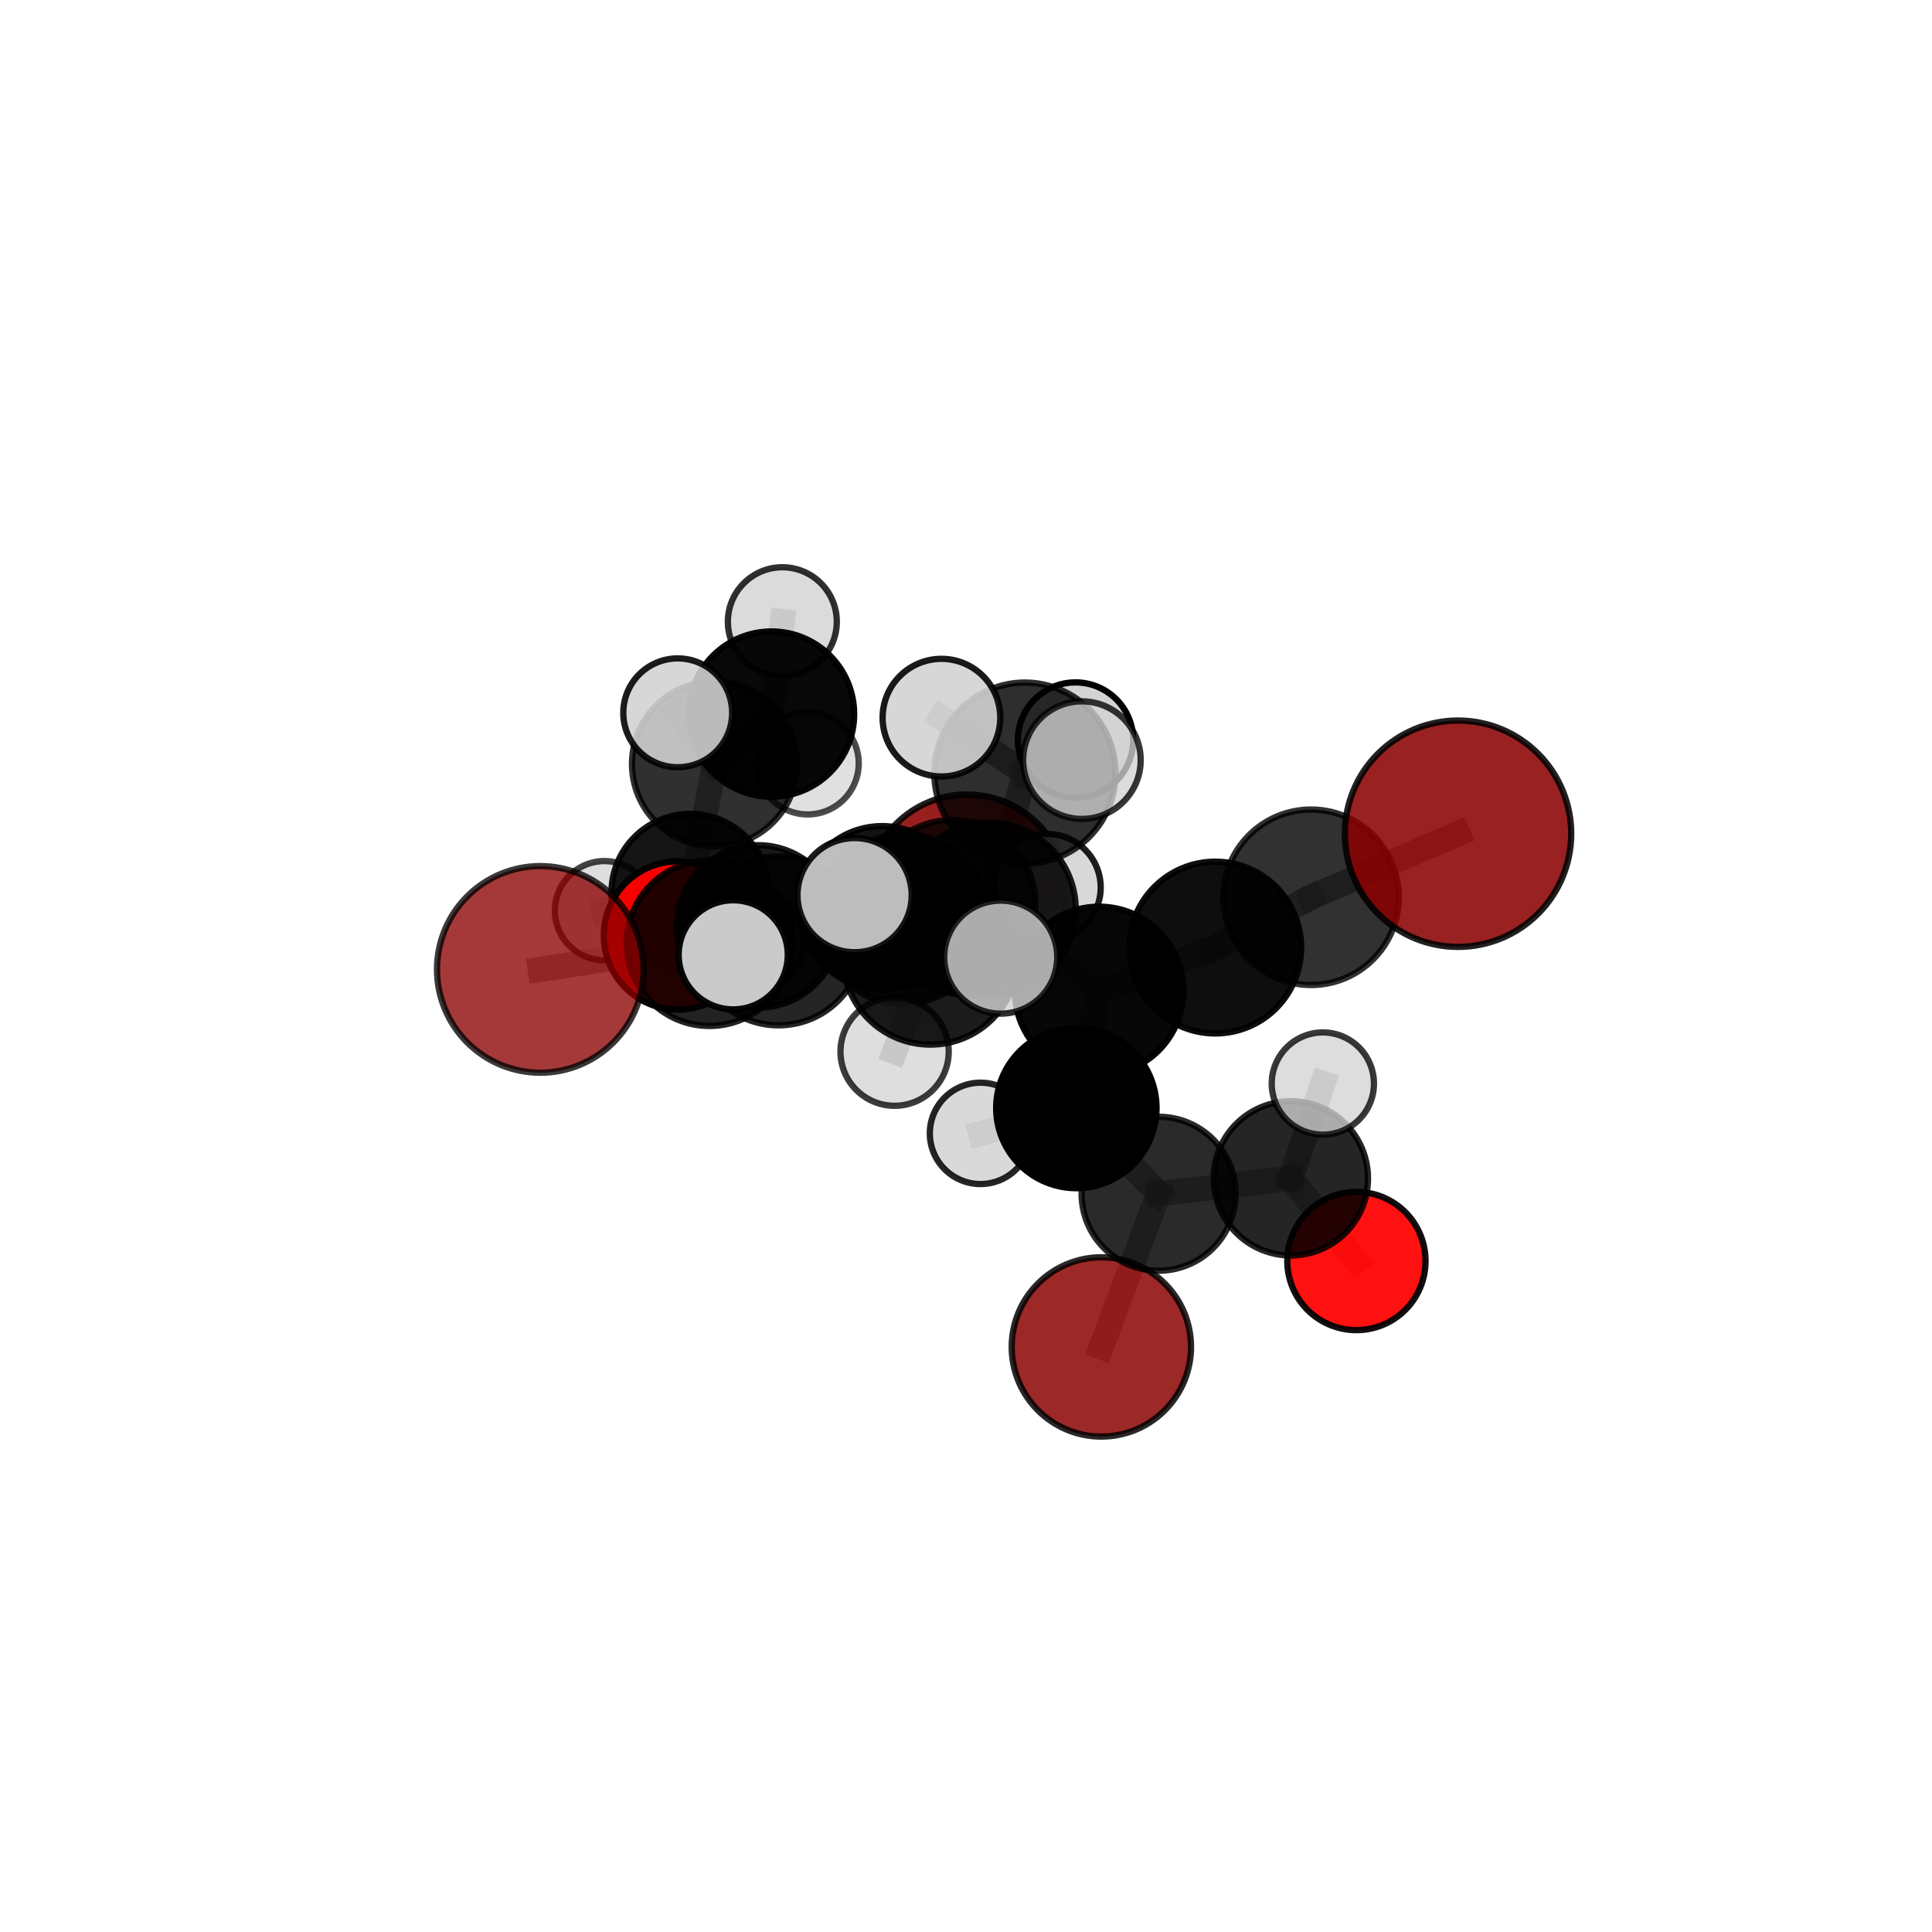 <?xml version="1.0" encoding="utf-8" standalone="no"?>
<!DOCTYPE svg PUBLIC "-//W3C//DTD SVG 1.1//EN"
  "http://www.w3.org/Graphics/SVG/1.1/DTD/svg11.dtd">
<svg xmlns:xlink="http://www.w3.org/1999/xlink" width="153pt" height="153pt" viewBox="0 0 153 153" xmlns="http://www.w3.org/2000/svg" version="1.1">
 <defs>
  <style type="text/css">*{stroke-linejoin: round; stroke-linecap: butt}</style>
 </defs>
 <g id="figure_1">
  <g id="patch_1">
   <path d="M 0 153 
L 153 153 
L 153 0 
L 0 0 
L 0 153 
z
" style="fill: none"/>
  </g>
  <g id="patch_2">
   <path d="M 7.2 145.8 
L 145.8 145.8 
L 145.8 7.2 
L 7.2 7.2 
L 7.2 145.8 
z
" style="fill: none"/>
  </g>
  <g id="axes_1">
   <g id="line2d_1">
    <path d="M 87.219 106.667 
L 91.751 94.534 
" clip-path="url(#p4f6ac1bdc7)" style="fill: none; stroke: #808080; stroke-opacity: 0.59; stroke-width: 2; stroke-linecap: square"/>
   </g>
   <g id="line2d_2">
    <path d="M 91.751 94.534 
L 102.228 93.316 
" clip-path="url(#p4f6ac1bdc7)" style="fill: none; stroke: #808080; stroke-opacity: 0.62; stroke-width: 2; stroke-linecap: square"/>
   </g>
   <g id="line2d_3">
    <path d="M 76.576 70.835 
L 69.854 71.888 
" clip-path="url(#p4f6ac1bdc7)" style="fill: none; stroke: #808080; stroke-opacity: 0.66; stroke-width: 2; stroke-linecap: square"/>
   </g>
   <g id="line2d_4">
    <path d="M 69.854 71.888 
L 60.038 73.369 
" clip-path="url(#p4f6ac1bdc7)" style="fill: none; stroke: #808080; stroke-opacity: 0.669; stroke-width: 2; stroke-linecap: square"/>
   </g>
   <g id="line2d_5">
    <path d="M 115.466 66.024 
L 103.827 71.057 
" clip-path="url(#p4f6ac1bdc7)" style="fill: none; stroke: #808080; stroke-opacity: 0.759; stroke-width: 2; stroke-linecap: square"/>
   </g>
   <g id="line2d_6">
    <path d="M 42.788 76.77 
L 56.182 74.697 
" clip-path="url(#p4f6ac1bdc7)" style="fill: none; stroke: #808080; stroke-opacity: 0.681; stroke-width: 2; stroke-linecap: square"/>
   </g>
   <g id="line2d_7">
    <path d="M 56.182 74.697 
L 60.038 73.369 
" clip-path="url(#p4f6ac1bdc7)" style="fill: none; stroke: #808080; stroke-opacity: 0.676; stroke-width: 2; stroke-linecap: square"/>
   </g>
   <g id="line2d_8">
    <path d="M 107.418 99.864 
L 102.228 93.316 
" clip-path="url(#p4f6ac1bdc7)" style="fill: none; stroke: #808080; stroke-opacity: 0.605; stroke-width: 2; stroke-linecap: square"/>
   </g>
   <g id="line2d_9">
    <path d="M 102.228 93.316 
L 104.76 85.809 
" clip-path="url(#p4f6ac1bdc7)" style="fill: none; stroke: #808080; stroke-opacity: 0.637; stroke-width: 2; stroke-linecap: square"/>
   </g>
   <g id="line2d_10">
    <path d="M 53.689 74.083 
L 60.038 73.369 
" clip-path="url(#p4f6ac1bdc7)" style="fill: none; stroke: #808080; stroke-opacity: 0.657; stroke-width: 2; stroke-linecap: square"/>
   </g>
   <g id="line2d_11">
    <path d="M 53.689 74.083 
L 54.668 70.695 
" clip-path="url(#p4f6ac1bdc7)" style="fill: none; stroke: #808080; stroke-opacity: 0.644; stroke-width: 2; stroke-linecap: square"/>
   </g>
   <g id="line2d_12">
    <path d="M 54.668 70.695 
L 56.59 60.498 
" clip-path="url(#p4f6ac1bdc7)" style="fill: none; stroke: #808080; stroke-opacity: 0.661; stroke-width: 2; stroke-linecap: square"/>
   </g>
   <g id="line2d_13">
    <path d="M 54.668 70.695 
L 47.87 72.119 
" clip-path="url(#p4f6ac1bdc7)" style="fill: none; stroke: #808080; stroke-opacity: 0.633; stroke-width: 2; stroke-linecap: square"/>
   </g>
   <g id="line2d_14">
    <path d="M 54.668 70.695 
L 59.794 74.642 
" clip-path="url(#p4f6ac1bdc7)" style="fill: none; stroke: #808080; stroke-opacity: 0.626; stroke-width: 2; stroke-linecap: square"/>
   </g>
   <g id="line2d_15">
    <path d="M 78.315 72.018 
L 87.04 78.473 
" clip-path="url(#p4f6ac1bdc7)" style="fill: none; stroke: #808080; stroke-opacity: 0.717; stroke-width: 2; stroke-linecap: square"/>
   </g>
   <g id="line2d_16">
    <path d="M 78.315 72.018 
L 71.538 72.789 
" clip-path="url(#p4f6ac1bdc7)" style="fill: none; stroke: #808080; stroke-opacity: 0.721; stroke-width: 2; stroke-linecap: square"/>
   </g>
   <g id="line2d_17">
    <path d="M 78.315 72.018 
L 81.165 61.226 
" clip-path="url(#p4f6ac1bdc7)" style="fill: none; stroke: #808080; stroke-opacity: 0.757; stroke-width: 2; stroke-linecap: square"/>
   </g>
   <g id="line2d_18">
    <path d="M 78.315 72.018 
L 73.681 75.804 
" clip-path="url(#p4f6ac1bdc7)" style="fill: none; stroke: #808080; stroke-opacity: 0.737; stroke-width: 2; stroke-linecap: square"/>
   </g>
   <g id="line2d_19">
    <path d="M 87.04 78.473 
L 96.24 75.04 
" clip-path="url(#p4f6ac1bdc7)" style="fill: none; stroke: #808080; stroke-opacity: 0.712; stroke-width: 2; stroke-linecap: square"/>
   </g>
   <g id="line2d_20">
    <path d="M 87.04 78.473 
L 85.24 87.745 
" clip-path="url(#p4f6ac1bdc7)" style="fill: none; stroke: #808080; stroke-opacity: 0.678; stroke-width: 2; stroke-linecap: square"/>
   </g>
   <g id="line2d_21">
    <path d="M 71.538 72.789 
L 61.653 74.512 
" clip-path="url(#p4f6ac1bdc7)" style="fill: none; stroke: #808080; stroke-opacity: 0.707; stroke-width: 2; stroke-linecap: square"/>
   </g>
   <g id="line2d_22">
    <path d="M 71.538 72.789 
L 75.382 71.549 
" clip-path="url(#p4f6ac1bdc7)" style="fill: none; stroke: #808080; stroke-opacity: 0.701; stroke-width: 2; stroke-linecap: square"/>
   </g>
   <g id="line2d_23">
    <path d="M 81.165 61.226 
L 74.555 56.833 
" clip-path="url(#p4f6ac1bdc7)" style="fill: none; stroke: #808080; stroke-opacity: 0.79; stroke-width: 2; stroke-linecap: square"/>
   </g>
   <g id="line2d_24">
    <path d="M 81.165 61.226 
L 85.679 60.197 
" clip-path="url(#p4f6ac1bdc7)" style="fill: none; stroke: #808080; stroke-opacity: 0.79; stroke-width: 2; stroke-linecap: square"/>
   </g>
   <g id="line2d_25">
    <path d="M 81.165 61.226 
L 85.173 58.607 
" clip-path="url(#p4f6ac1bdc7)" style="fill: none; stroke: #808080; stroke-opacity: 0.778; stroke-width: 2; stroke-linecap: square"/>
   </g>
   <g id="line2d_26">
    <path d="M 73.681 75.804 
L 67.677 70.888 
" clip-path="url(#p4f6ac1bdc7)" style="fill: none; stroke: #808080; stroke-opacity: 0.753; stroke-width: 2; stroke-linecap: square"/>
   </g>
   <g id="line2d_27">
    <path d="M 73.681 75.804 
L 70.845 83.285 
" clip-path="url(#p4f6ac1bdc7)" style="fill: none; stroke: #808080; stroke-opacity: 0.724; stroke-width: 2; stroke-linecap: square"/>
   </g>
   <g id="line2d_28">
    <path d="M 73.681 75.804 
L 79.249 75.798 
" clip-path="url(#p4f6ac1bdc7)" style="fill: none; stroke: #808080; stroke-opacity: 0.747; stroke-width: 2; stroke-linecap: square"/>
   </g>
   <g id="line2d_29">
    <path d="M 96.24 75.04 
L 103.827 71.057 
" clip-path="url(#p4f6ac1bdc7)" style="fill: none; stroke: #808080; stroke-opacity: 0.733; stroke-width: 2; stroke-linecap: square"/>
   </g>
   <g id="line2d_30">
    <path d="M 85.24 87.745 
L 91.751 94.534 
" clip-path="url(#p4f6ac1bdc7)" style="fill: none; stroke: #808080; stroke-opacity: 0.637; stroke-width: 2; stroke-linecap: square"/>
   </g>
   <g id="line2d_31">
    <path d="M 85.24 87.745 
L 77.648 89.755 
" clip-path="url(#p4f6ac1bdc7)" style="fill: none; stroke: #808080; stroke-opacity: 0.65; stroke-width: 2; stroke-linecap: square"/>
   </g>
   <g id="line2d_32">
    <path d="M 61.653 74.512 
L 56.182 74.697 
" clip-path="url(#p4f6ac1bdc7)" style="fill: none; stroke: #808080; stroke-opacity: 0.694; stroke-width: 2; stroke-linecap: square"/>
   </g>
   <g id="line2d_33">
    <path d="M 61.653 74.512 
L 58.066 75.615 
" clip-path="url(#p4f6ac1bdc7)" style="fill: none; stroke: #808080; stroke-opacity: 0.71; stroke-width: 2; stroke-linecap: square"/>
   </g>
   <g id="line2d_34">
    <path d="M 75.382 71.549 
L 69.854 71.888 
" clip-path="url(#p4f6ac1bdc7)" style="fill: none; stroke: #808080; stroke-opacity: 0.682; stroke-width: 2; stroke-linecap: square"/>
   </g>
   <g id="line2d_35">
    <path d="M 75.382 71.549 
L 82.932 70.279 
" clip-path="url(#p4f6ac1bdc7)" style="fill: none; stroke: #808080; stroke-opacity: 0.694; stroke-width: 2; stroke-linecap: square"/>
   </g>
   <g id="line2d_36">
    <path d="M 56.59 60.498 
L 61.1 56.551 
" clip-path="url(#p4f6ac1bdc7)" style="fill: none; stroke: #808080; stroke-opacity: 0.683; stroke-width: 2; stroke-linecap: square"/>
   </g>
   <g id="line2d_37">
    <path d="M 56.59 60.498 
L 53.67 56.451 
" clip-path="url(#p4f6ac1bdc7)" style="fill: none; stroke: #808080; stroke-opacity: 0.698; stroke-width: 2; stroke-linecap: square"/>
   </g>
   <g id="line2d_38">
    <path d="M 61.1 56.551 
L 61.956 49.235 
" clip-path="url(#p4f6ac1bdc7)" style="fill: none; stroke: #808080; stroke-opacity: 0.699; stroke-width: 2; stroke-linecap: square"/>
   </g>
   <g id="line2d_39">
    <path d="M 61.1 56.551 
L 63.961 60.453 
" clip-path="url(#p4f6ac1bdc7)" style="fill: none; stroke: #808080; stroke-opacity: 0.668; stroke-width: 2; stroke-linecap: square"/>
   </g>
   <g id="Path3DCollection_1">
    <path d="M 63.961 64.497 
C 65.033 64.497 66.062 64.071 66.82 63.313 
C 67.579 62.554 68.005 61.525 68.005 60.453 
C 68.005 59.38 67.579 58.352 66.82 57.593 
C 66.062 56.835 65.033 56.409 63.961 56.409 
C 62.888 56.409 61.86 56.835 61.101 57.593 
C 60.343 58.352 59.917 59.38 59.917 60.453 
C 59.917 61.525 60.343 62.554 61.101 63.313 
C 61.86 64.071 62.888 64.497 63.961 64.497 
z
" clip-path="url(#p4f6ac1bdc7)" style="fill: #d3d3d3; fill-opacity: 0.7; stroke: #000000; stroke-opacity: 0.7; stroke-width: 0.5"/>
    <path d="M 61.956 53.548 
C 63.1 53.548 64.197 53.094 65.006 52.285 
C 65.815 51.476 66.269 50.379 66.269 49.235 
C 66.269 48.091 65.815 46.994 65.006 46.185 
C 64.197 45.376 63.1 44.921 61.956 44.921 
C 60.812 44.921 59.714 45.376 58.906 46.185 
C 58.097 46.994 57.642 48.091 57.642 49.235 
C 57.642 50.379 58.097 51.476 58.906 52.285 
C 59.714 53.094 60.812 53.548 61.956 53.548 
z
" clip-path="url(#p4f6ac1bdc7)" style="fill: #d3d3d3; fill-opacity: 0.81; stroke: #000000; stroke-opacity: 0.81; stroke-width: 0.5"/>
    <path d="M 61.1 63.096 
C 62.835 63.096 64.5 62.406 65.727 61.179 
C 66.955 59.952 67.644 58.287 67.644 56.551 
C 67.644 54.816 66.955 53.151 65.727 51.924 
C 64.5 50.696 62.835 50.007 61.1 50.007 
C 59.364 50.007 57.699 50.696 56.472 51.924 
C 55.245 53.151 54.555 54.816 54.555 56.551 
C 54.555 58.287 55.245 59.952 56.472 61.179 
C 57.699 62.406 59.364 63.096 61.1 63.096 
z
" clip-path="url(#p4f6ac1bdc7)" style="fill-opacity: 0.967; stroke: #000000; stroke-opacity: 0.967; stroke-width: 0.5"/>
    <path d="M 59.794 78.504 
C 60.819 78.504 61.801 78.097 62.525 77.373 
C 63.249 76.648 63.656 75.666 63.656 74.642 
C 63.656 73.618 63.249 72.635 62.525 71.911 
C 61.801 71.187 60.819 70.78 59.794 70.78 
C 58.77 70.78 57.788 71.187 57.064 71.911 
C 56.339 72.635 55.933 73.618 55.933 74.642 
C 55.933 75.666 56.339 76.648 57.064 77.373 
C 57.788 78.097 58.77 78.504 59.794 78.504 
z
" clip-path="url(#p4f6ac1bdc7)" style="fill: #d3d3d3; fill-opacity: 0.848; stroke: #000000; stroke-opacity: 0.848; stroke-width: 0.5"/>
    <path d="M 47.87 76.046 
C 48.911 76.046 49.91 75.632 50.647 74.895 
C 51.383 74.159 51.797 73.16 51.797 72.119 
C 51.797 71.077 51.383 70.078 50.647 69.342 
C 49.91 68.605 48.911 68.191 47.87 68.191 
C 46.828 68.191 45.829 68.605 45.093 69.342 
C 44.356 70.078 43.942 71.077 43.942 72.119 
C 43.942 73.16 44.356 74.159 45.093 74.895 
C 45.829 75.632 46.828 76.046 47.87 76.046 
z
" clip-path="url(#p4f6ac1bdc7)" style="fill: #d3d3d3; fill-opacity: 0.736; stroke: #000000; stroke-opacity: 0.736; stroke-width: 0.5"/>
    <path d="M 56.59 67.039 
C 58.325 67.039 59.989 66.349 61.215 65.123 
C 62.442 63.896 63.131 62.232 63.131 60.498 
C 63.131 58.763 62.442 57.099 61.215 55.873 
C 59.989 54.646 58.325 53.957 56.59 53.957 
C 54.855 53.957 53.191 54.646 51.965 55.873 
C 50.738 57.099 50.049 58.763 50.049 60.498 
C 50.049 62.232 50.738 63.896 51.965 65.123 
C 53.191 66.349 54.855 67.039 56.59 67.039 
z
" clip-path="url(#p4f6ac1bdc7)" style="fill-opacity: 0.81; stroke: #000000; stroke-opacity: 0.81; stroke-width: 0.5"/>
    <path d="M 54.668 76.937 
C 56.324 76.937 57.912 76.28 59.082 75.109 
C 60.253 73.938 60.911 72.35 60.911 70.695 
C 60.911 69.039 60.253 67.451 59.082 66.281 
C 57.912 65.11 56.324 64.452 54.668 64.452 
C 53.013 64.452 51.425 65.11 50.254 66.281 
C 49.083 67.451 48.425 69.039 48.425 70.695 
C 48.425 72.35 49.083 73.938 50.254 75.109 
C 51.425 76.28 53.013 76.937 54.668 76.937 
z
" clip-path="url(#p4f6ac1bdc7)" style="fill-opacity: 0.916; stroke: #000000; stroke-opacity: 0.916; stroke-width: 0.5"/>
    <path d="M 76.576 78.753 
C 78.676 78.753 80.691 77.919 82.176 76.434 
C 83.661 74.949 84.495 72.935 84.495 70.835 
C 84.495 68.734 83.661 66.72 82.176 65.235 
C 80.691 63.75 78.676 62.916 76.576 62.916 
C 74.476 62.916 72.462 63.75 70.977 65.235 
C 69.492 66.72 68.657 68.734 68.657 70.835 
C 68.657 72.935 69.492 74.949 70.977 76.434 
C 72.462 77.919 74.476 78.753 76.576 78.753 
z
" clip-path="url(#p4f6ac1bdc7)" style="fill: #8b0000; fill-opacity: 0.877; stroke: #000000; stroke-opacity: 0.877; stroke-width: 0.5"/>
    <path d="M 53.67 60.761 
C 54.814 60.761 55.91 60.307 56.718 59.499 
C 57.527 58.69 57.981 57.594 57.981 56.451 
C 57.981 55.307 57.527 54.211 56.718 53.403 
C 55.91 52.594 54.814 52.14 53.67 52.14 
C 52.527 52.14 51.431 52.594 50.622 53.403 
C 49.814 54.211 49.36 55.307 49.36 56.451 
C 49.36 57.594 49.814 58.69 50.622 59.499 
C 51.431 60.307 52.527 60.761 53.67 60.761 
z
" clip-path="url(#p4f6ac1bdc7)" style="fill: #d3d3d3; fill-opacity: 0.887; stroke: #000000; stroke-opacity: 0.887; stroke-width: 0.5"/>
    <path d="M 53.689 79.956 
C 55.247 79.956 56.74 79.337 57.842 78.236 
C 58.943 77.134 59.561 75.641 59.561 74.083 
C 59.561 72.526 58.943 71.032 57.842 69.931 
C 56.74 68.83 55.247 68.211 53.689 68.211 
C 52.132 68.211 50.638 68.83 49.537 69.931 
C 48.436 71.032 47.817 72.526 47.817 74.083 
C 47.817 75.641 48.436 77.134 49.537 78.236 
C 50.638 79.337 52.132 79.956 53.689 79.956 
z
" clip-path="url(#p4f6ac1bdc7)" style="fill: #ff0000; fill-opacity: 0.975; stroke: #000000; stroke-opacity: 0.975; stroke-width: 0.5"/>
    <path d="M 69.854 78.355 
C 71.569 78.355 73.215 77.674 74.427 76.461 
C 75.64 75.248 76.322 73.603 76.322 71.888 
C 76.322 70.173 75.64 68.528 74.427 67.315 
C 73.215 66.102 71.569 65.421 69.854 65.421 
C 68.139 65.421 66.494 66.102 65.281 67.315 
C 64.068 68.528 63.387 70.173 63.387 71.888 
C 63.387 73.603 64.068 75.248 65.281 76.461 
C 66.494 77.674 68.139 78.355 69.854 78.355 
z
" clip-path="url(#p4f6ac1bdc7)" style="fill-opacity: 0.925; stroke: #000000; stroke-opacity: 0.925; stroke-width: 0.5"/>
    <path d="M 60.038 79.804 
C 61.745 79.804 63.382 79.126 64.589 77.92 
C 65.796 76.713 66.474 75.076 66.474 73.369 
C 66.474 71.663 65.796 70.026 64.589 68.819 
C 63.382 67.612 61.745 66.934 60.038 66.934 
C 58.332 66.934 56.695 67.612 55.488 68.819 
C 54.281 70.026 53.603 71.663 53.603 73.369 
C 53.603 75.076 54.281 76.713 55.488 77.92 
C 56.695 79.126 58.332 79.804 60.038 79.804 
z
" clip-path="url(#p4f6ac1bdc7)" style="fill-opacity: 0.902; stroke: #000000; stroke-opacity: 0.902; stroke-width: 0.5"/>
    <path d="M 82.932 74.514 
C 84.055 74.514 85.132 74.068 85.926 73.274 
C 86.721 72.479 87.167 71.402 87.167 70.279 
C 87.167 69.156 86.721 68.079 85.926 67.285 
C 85.132 66.49 84.055 66.044 82.932 66.044 
C 81.809 66.044 80.732 66.49 79.937 67.285 
C 79.143 68.079 78.697 69.156 78.697 70.279 
C 78.697 71.402 79.143 72.479 79.937 73.274 
C 80.732 74.068 81.809 74.514 82.932 74.514 
z
" clip-path="url(#p4f6ac1bdc7)" style="fill: #d3d3d3; fill-opacity: 0.88; stroke: #000000; stroke-opacity: 0.88; stroke-width: 0.5"/>
    <path d="M 75.382 78.158 
C 77.135 78.158 78.816 77.462 80.056 76.222 
C 81.295 74.983 81.992 73.301 81.992 71.549 
C 81.992 69.796 81.295 68.115 80.056 66.875 
C 78.816 65.636 77.135 64.939 75.382 64.939 
C 73.629 64.939 71.948 65.636 70.709 66.875 
C 69.469 68.115 68.773 69.796 68.773 71.549 
C 68.773 73.301 69.469 74.983 70.709 76.222 
C 71.948 77.462 73.629 78.158 75.382 78.158 
z
" clip-path="url(#p4f6ac1bdc7)" style="fill-opacity: 0.818; stroke: #000000; stroke-opacity: 0.818; stroke-width: 0.5"/>
    <path d="M 56.182 81.249 
C 57.919 81.249 59.586 80.558 60.815 79.33 
C 62.043 78.101 62.733 76.435 62.733 74.697 
C 62.733 72.96 62.043 71.293 60.815 70.065 
C 59.586 68.836 57.919 68.146 56.182 68.146 
C 54.445 68.146 52.778 68.836 51.55 70.065 
C 50.321 71.293 49.631 72.96 49.631 74.697 
C 49.631 76.435 50.321 78.101 51.55 79.33 
C 52.778 80.558 54.445 81.249 56.182 81.249 
z
" clip-path="url(#p4f6ac1bdc7)" style="fill-opacity: 0.866; stroke: #000000; stroke-opacity: 0.866; stroke-width: 0.5"/>
    <path d="M 42.788 84.951 
C 44.958 84.951 47.039 84.089 48.573 82.555 
C 50.108 81.021 50.97 78.939 50.97 76.77 
C 50.97 74.6 50.108 72.519 48.573 70.984 
C 47.039 69.45 44.958 68.588 42.788 68.588 
C 40.618 68.588 38.537 69.45 37.003 70.984 
C 35.469 72.519 34.607 74.6 34.607 76.77 
C 34.607 78.939 35.469 81.021 37.003 82.555 
C 38.537 84.089 40.618 84.951 42.788 84.951 
z
" clip-path="url(#p4f6ac1bdc7)" style="fill: #8b0000; fill-opacity: 0.774; stroke: #000000; stroke-opacity: 0.774; stroke-width: 0.5"/>
    <path d="M 87.219 113.766 
C 89.102 113.766 90.908 113.018 92.239 111.687 
C 93.571 110.356 94.319 108.55 94.319 106.667 
C 94.319 104.784 93.571 102.978 92.239 101.647 
C 90.908 100.316 89.102 99.568 87.219 99.568 
C 85.337 99.568 83.531 100.316 82.199 101.647 
C 80.868 102.978 80.12 104.784 80.12 106.667 
C 80.12 108.55 80.868 110.356 82.199 111.687 
C 83.531 113.018 85.337 113.766 87.219 113.766 
z
" clip-path="url(#p4f6ac1bdc7)" style="fill: #8b0000; fill-opacity: 0.84; stroke: #000000; stroke-opacity: 0.84; stroke-width: 0.5"/>
    <path d="M 107.418 105.337 
C 108.869 105.337 110.262 104.761 111.288 103.734 
C 112.314 102.708 112.891 101.315 112.891 99.864 
C 112.891 98.412 112.314 97.02 111.288 95.993 
C 110.262 94.967 108.869 94.39 107.418 94.39 
C 105.966 94.39 104.574 94.967 103.547 95.993 
C 102.521 97.02 101.944 98.412 101.944 99.864 
C 101.944 101.315 102.521 102.708 103.547 103.734 
C 104.574 104.761 105.966 105.337 107.418 105.337 
z
" clip-path="url(#p4f6ac1bdc7)" style="fill: #ff0000; fill-opacity: 0.931; stroke: #000000; stroke-opacity: 0.931; stroke-width: 0.5"/>
    <path d="M 102.228 99.424 
C 103.848 99.424 105.401 98.78 106.547 97.635 
C 107.692 96.489 108.335 94.936 108.335 93.316 
C 108.335 91.696 107.692 90.143 106.547 88.997 
C 105.401 87.852 103.848 87.209 102.228 87.209 
C 100.608 87.209 99.055 87.852 97.909 88.997 
C 96.764 90.143 96.12 91.696 96.12 93.316 
C 96.12 94.936 96.764 96.489 97.909 97.635 
C 99.055 98.78 100.608 99.424 102.228 99.424 
z
" clip-path="url(#p4f6ac1bdc7)" style="fill-opacity: 0.855; stroke: #000000; stroke-opacity: 0.855; stroke-width: 0.5"/>
    <path d="M 104.76 89.857 
C 105.833 89.857 106.863 89.431 107.622 88.672 
C 108.382 87.912 108.808 86.883 108.808 85.809 
C 108.808 84.735 108.382 83.705 107.622 82.946 
C 106.863 82.187 105.833 81.76 104.76 81.76 
C 103.686 81.76 102.656 82.187 101.897 82.946 
C 101.138 83.705 100.711 84.735 100.711 85.809 
C 100.711 86.883 101.138 87.912 101.897 88.672 
C 102.656 89.431 103.686 89.857 104.76 89.857 
z
" clip-path="url(#p4f6ac1bdc7)" style="fill: #d3d3d3; fill-opacity: 0.776; stroke: #000000; stroke-opacity: 0.776; stroke-width: 0.5"/>
    <path d="M 91.751 100.63 
C 93.368 100.63 94.919 99.988 96.062 98.844 
C 97.205 97.701 97.847 96.15 97.847 94.534 
C 97.847 92.917 97.205 91.366 96.062 90.223 
C 94.919 89.08 93.368 88.438 91.751 88.438 
C 90.134 88.438 88.584 89.08 87.44 90.223 
C 86.297 91.366 85.655 92.917 85.655 94.534 
C 85.655 96.15 86.297 97.701 87.44 98.844 
C 88.584 99.988 90.134 100.63 91.751 100.63 
z
" clip-path="url(#p4f6ac1bdc7)" style="fill-opacity: 0.834; stroke: #000000; stroke-opacity: 0.834; stroke-width: 0.5"/>
    <path d="M 71.538 79.509 
C 73.32 79.509 75.03 78.801 76.29 77.541 
C 77.551 76.281 78.259 74.571 78.259 72.789 
C 78.259 71.006 77.551 69.297 76.29 68.036 
C 75.03 66.776 73.32 66.068 71.538 66.068 
C 69.756 66.068 68.046 66.776 66.786 68.036 
C 65.526 69.297 64.817 71.006 64.817 72.789 
C 64.817 74.571 65.526 76.281 66.786 77.541 
C 68.046 78.801 69.756 79.509 71.538 79.509 
z
" clip-path="url(#p4f6ac1bdc7)" style="fill-opacity: 0.799; stroke: #000000; stroke-opacity: 0.799; stroke-width: 0.5"/>
    <path d="M 61.653 81.199 
C 63.426 81.199 65.127 80.495 66.381 79.241 
C 67.635 77.987 68.339 76.286 68.339 74.512 
C 68.339 72.739 67.635 71.038 66.381 69.784 
C 65.127 68.53 63.426 67.825 61.653 67.825 
C 59.879 67.825 58.178 68.53 56.924 69.784 
C 55.67 71.038 54.966 72.739 54.966 74.512 
C 54.966 76.286 55.67 77.987 56.924 79.241 
C 58.178 80.495 59.879 81.199 61.653 81.199 
z
" clip-path="url(#p4f6ac1bdc7)" style="fill-opacity: 0.853; stroke: #000000; stroke-opacity: 0.853; stroke-width: 0.5"/>
    <path d="M 77.648 93.768 
C 78.712 93.768 79.733 93.345 80.486 92.592 
C 81.238 91.84 81.661 90.819 81.661 89.755 
C 81.661 88.69 81.238 87.669 80.486 86.917 
C 79.733 86.164 78.712 85.741 77.648 85.741 
C 76.584 85.741 75.563 86.164 74.81 86.917 
C 74.058 87.669 73.635 88.69 73.635 89.755 
C 73.635 90.819 74.058 91.84 74.81 92.592 
C 75.563 93.345 76.584 93.768 77.648 93.768 
z
" clip-path="url(#p4f6ac1bdc7)" style="fill: #d3d3d3; fill-opacity: 0.854; stroke: #000000; stroke-opacity: 0.854; stroke-width: 0.5"/>
    <path d="M 85.24 94.095 
C 86.924 94.095 88.539 93.426 89.73 92.235 
C 90.92 91.044 91.589 89.429 91.589 87.745 
C 91.589 86.061 90.92 84.446 89.73 83.255 
C 88.539 82.065 86.924 81.396 85.24 81.396 
C 83.556 81.396 81.941 82.065 80.75 83.255 
C 79.559 84.446 78.89 86.061 78.89 87.745 
C 78.89 89.429 79.559 91.044 80.75 92.235 
C 81.941 93.426 83.556 94.095 85.24 94.095 
z
" clip-path="url(#p4f6ac1bdc7)" style="stroke: #000000; stroke-width: 0.5"/>
    <path d="M 85.173 63.174 
C 86.384 63.174 87.546 62.693 88.403 61.837 
C 89.259 60.98 89.74 59.818 89.74 58.607 
C 89.74 57.396 89.259 56.234 88.403 55.378 
C 87.546 54.521 86.384 54.04 85.173 54.04 
C 83.962 54.04 82.8 54.521 81.944 55.378 
C 81.087 56.234 80.606 57.396 80.606 58.607 
C 80.606 59.818 81.087 60.98 81.944 61.837 
C 82.8 62.693 83.962 63.174 85.173 63.174 
z
" clip-path="url(#p4f6ac1bdc7)" style="fill: #d3d3d3; fill-opacity: 0.999; stroke: #000000; stroke-opacity: 0.999; stroke-width: 0.5"/>
    <path d="M 87.04 85.143 
C 88.809 85.143 90.505 84.44 91.756 83.189 
C 93.007 81.938 93.71 80.242 93.71 78.473 
C 93.71 76.704 93.007 75.007 91.756 73.756 
C 90.505 72.505 88.809 71.802 87.04 71.802 
C 85.271 71.802 83.574 72.505 82.323 73.756 
C 81.072 75.007 80.369 76.704 80.369 78.473 
C 80.369 80.242 81.072 81.938 82.323 83.189 
C 83.574 84.44 85.271 85.143 87.04 85.143 
z
" clip-path="url(#p4f6ac1bdc7)" style="fill-opacity: 0.971; stroke: #000000; stroke-opacity: 0.971; stroke-width: 0.5"/>
    <path d="M 58.066 79.937 
C 59.212 79.937 60.311 79.481 61.121 78.671 
C 61.932 77.861 62.387 76.761 62.387 75.615 
C 62.387 74.469 61.932 73.37 61.121 72.56 
C 60.311 71.75 59.212 71.294 58.066 71.294 
C 56.92 71.294 55.821 71.75 55.01 72.56 
C 54.2 73.37 53.745 74.469 53.745 75.615 
C 53.745 76.761 54.2 77.861 55.01 78.671 
C 55.821 79.481 56.92 79.937 58.066 79.937 
z
" clip-path="url(#p4f6ac1bdc7)" style="fill: #d3d3d3; fill-opacity: 0.956; stroke: #000000; stroke-opacity: 0.956; stroke-width: 0.5"/>
    <path d="M 78.315 78.892 
C 80.138 78.892 81.886 78.168 83.175 76.879 
C 84.465 75.59 85.189 73.841 85.189 72.018 
C 85.189 70.195 84.465 68.446 83.175 67.157 
C 81.886 65.868 80.138 65.144 78.315 65.144 
C 76.491 65.144 74.743 65.868 73.454 67.157 
C 72.165 68.446 71.44 70.195 71.44 72.018 
C 71.44 73.841 72.165 75.59 73.454 76.879 
C 74.743 78.168 76.491 78.892 78.315 78.892 
z
" clip-path="url(#p4f6ac1bdc7)" style="fill-opacity: 0.885; stroke: #000000; stroke-opacity: 0.885; stroke-width: 0.5"/>
    <path d="M 96.24 81.841 
C 98.044 81.841 99.774 81.124 101.049 79.849 
C 102.324 78.573 103.041 76.843 103.041 75.04 
C 103.041 73.236 102.324 71.506 101.049 70.231 
C 99.774 68.955 98.044 68.239 96.24 68.239 
C 94.436 68.239 92.706 68.955 91.431 70.231 
C 90.156 71.506 89.439 73.236 89.439 75.04 
C 89.439 76.843 90.156 78.573 91.431 79.849 
C 92.706 81.124 94.436 81.841 96.24 81.841 
z
" clip-path="url(#p4f6ac1bdc7)" style="fill-opacity: 0.942; stroke: #000000; stroke-opacity: 0.942; stroke-width: 0.5"/>
    <path d="M 81.165 68.399 
C 83.067 68.399 84.891 67.643 86.236 66.298 
C 87.581 64.953 88.337 63.129 88.337 61.226 
C 88.337 59.324 87.581 57.5 86.236 56.154 
C 84.891 54.809 83.067 54.054 81.165 54.054 
C 79.262 54.054 77.438 54.809 76.093 56.154 
C 74.748 57.5 73.992 59.324 73.992 61.226 
C 73.992 63.129 74.748 64.953 76.093 66.298 
C 77.438 67.643 79.262 68.399 81.165 68.399 
z
" clip-path="url(#p4f6ac1bdc7)" style="fill-opacity: 0.817; stroke: #000000; stroke-opacity: 0.817; stroke-width: 0.5"/>
    <path d="M 74.555 61.491 
C 75.79 61.491 76.975 61 77.849 60.127 
C 78.722 59.253 79.213 58.068 79.213 56.833 
C 79.213 55.597 78.722 54.412 77.849 53.539 
C 76.975 52.665 75.79 52.174 74.555 52.174 
C 73.319 52.174 72.134 52.665 71.261 53.539 
C 70.387 54.412 69.896 55.597 69.896 56.833 
C 69.896 58.068 70.387 59.253 71.261 60.127 
C 72.134 61 73.319 61.491 74.555 61.491 
z
" clip-path="url(#p4f6ac1bdc7)" style="fill: #d3d3d3; fill-opacity: 0.895; stroke: #000000; stroke-opacity: 0.895; stroke-width: 0.5"/>
    <path d="M 103.827 78.006 
C 105.67 78.006 107.438 77.274 108.741 75.971 
C 110.044 74.668 110.776 72.9 110.776 71.057 
C 110.776 69.215 110.044 67.447 108.741 66.144 
C 107.438 64.841 105.67 64.109 103.827 64.109 
C 101.985 64.109 100.217 64.841 98.914 66.144 
C 97.611 67.447 96.879 69.215 96.879 71.057 
C 96.879 72.9 97.611 74.668 98.914 75.971 
C 100.217 77.274 101.985 78.006 103.827 78.006 
z
" clip-path="url(#p4f6ac1bdc7)" style="fill-opacity: 0.807; stroke: #000000; stroke-opacity: 0.807; stroke-width: 0.5"/>
    <path d="M 115.466 74.986 
C 117.842 74.986 120.122 74.042 121.803 72.361 
C 123.483 70.68 124.428 68.401 124.428 66.024 
C 124.428 63.647 123.483 61.367 121.803 59.687 
C 120.122 58.006 117.842 57.062 115.466 57.062 
C 113.089 57.062 110.809 58.006 109.128 59.687 
C 107.448 61.367 106.504 63.647 106.504 66.024 
C 106.504 68.401 107.448 70.68 109.128 72.361 
C 110.809 74.042 113.089 74.986 115.466 74.986 
z
" clip-path="url(#p4f6ac1bdc7)" style="fill: #8b0000; fill-opacity: 0.87; stroke: #000000; stroke-opacity: 0.87; stroke-width: 0.5"/>
    <path d="M 85.679 64.853 
C 86.914 64.853 88.098 64.362 88.971 63.489 
C 89.844 62.616 90.335 61.432 90.335 60.197 
C 90.335 58.962 89.844 57.778 88.971 56.905 
C 88.098 56.032 86.914 55.541 85.679 55.541 
C 84.445 55.541 83.26 56.032 82.387 56.905 
C 81.514 57.778 81.024 58.962 81.024 60.197 
C 81.024 61.432 81.514 62.616 82.387 63.489 
C 83.26 64.362 84.445 64.853 85.679 64.853 
z
" clip-path="url(#p4f6ac1bdc7)" style="fill: #d3d3d3; fill-opacity: 0.783; stroke: #000000; stroke-opacity: 0.783; stroke-width: 0.5"/>
    <path d="M 70.845 87.571 
C 71.982 87.571 73.073 87.12 73.876 86.316 
C 74.68 85.512 75.132 84.421 75.132 83.285 
C 75.132 82.148 74.68 81.057 73.876 80.253 
C 73.073 79.449 71.982 78.998 70.845 78.998 
C 69.708 78.998 68.618 79.449 67.814 80.253 
C 67.01 81.057 66.558 82.148 66.558 83.285 
C 66.558 84.421 67.01 85.512 67.814 86.316 
C 68.618 87.12 69.708 87.571 70.845 87.571 
z
" clip-path="url(#p4f6ac1bdc7)" style="fill: #d3d3d3; fill-opacity: 0.765; stroke: #000000; stroke-opacity: 0.765; stroke-width: 0.5"/>
    <path d="M 73.681 82.725 
C 75.517 82.725 77.277 81.996 78.575 80.698 
C 79.873 79.4 80.602 77.64 80.602 75.804 
C 80.602 73.969 79.873 72.209 78.575 70.911 
C 77.277 69.613 75.517 68.884 73.681 68.884 
C 71.846 68.884 70.086 69.613 68.788 70.911 
C 67.49 72.209 66.761 73.969 66.761 75.804 
C 66.761 77.64 67.49 79.4 68.788 80.698 
C 70.086 81.996 71.846 82.725 73.681 82.725 
z
" clip-path="url(#p4f6ac1bdc7)" style="fill-opacity: 0.892; stroke: #000000; stroke-opacity: 0.892; stroke-width: 0.5"/>
    <path d="M 67.677 75.409 
C 68.876 75.409 70.026 74.933 70.874 74.085 
C 71.722 73.237 72.198 72.087 72.198 70.888 
C 72.198 69.689 71.722 68.539 70.874 67.691 
C 70.026 66.843 68.876 66.367 67.677 66.367 
C 66.478 66.367 65.328 66.843 64.48 67.691 
C 63.632 68.539 63.156 69.689 63.156 70.888 
C 63.156 72.087 63.632 73.237 64.48 74.085 
C 65.328 74.933 66.478 75.409 67.677 75.409 
z
" clip-path="url(#p4f6ac1bdc7)" style="fill: #d3d3d3; fill-opacity: 0.893; stroke: #000000; stroke-opacity: 0.893; stroke-width: 0.5"/>
    <path d="M 79.249 80.273 
C 80.436 80.273 81.574 79.802 82.414 78.963 
C 83.253 78.123 83.724 76.985 83.724 75.798 
C 83.724 74.611 83.253 73.473 82.414 72.633 
C 81.574 71.794 80.436 71.323 79.249 71.323 
C 78.062 71.323 76.924 71.794 76.085 72.633 
C 75.245 73.473 74.774 74.611 74.774 75.798 
C 74.774 76.985 75.245 78.123 76.085 78.963 
C 76.924 79.802 78.062 80.273 79.249 80.273 
z
" clip-path="url(#p4f6ac1bdc7)" style="fill: #d3d3d3; fill-opacity: 0.815; stroke: #000000; stroke-opacity: 0.815; stroke-width: 0.5"/>
   </g>
  </g>
 </g>
 <defs>
  <clipPath id="p4f6ac1bdc7">
   <rect x="7.2" y="7.2" width="138.6" height="138.6"/>
  </clipPath>
 </defs>
</svg>

